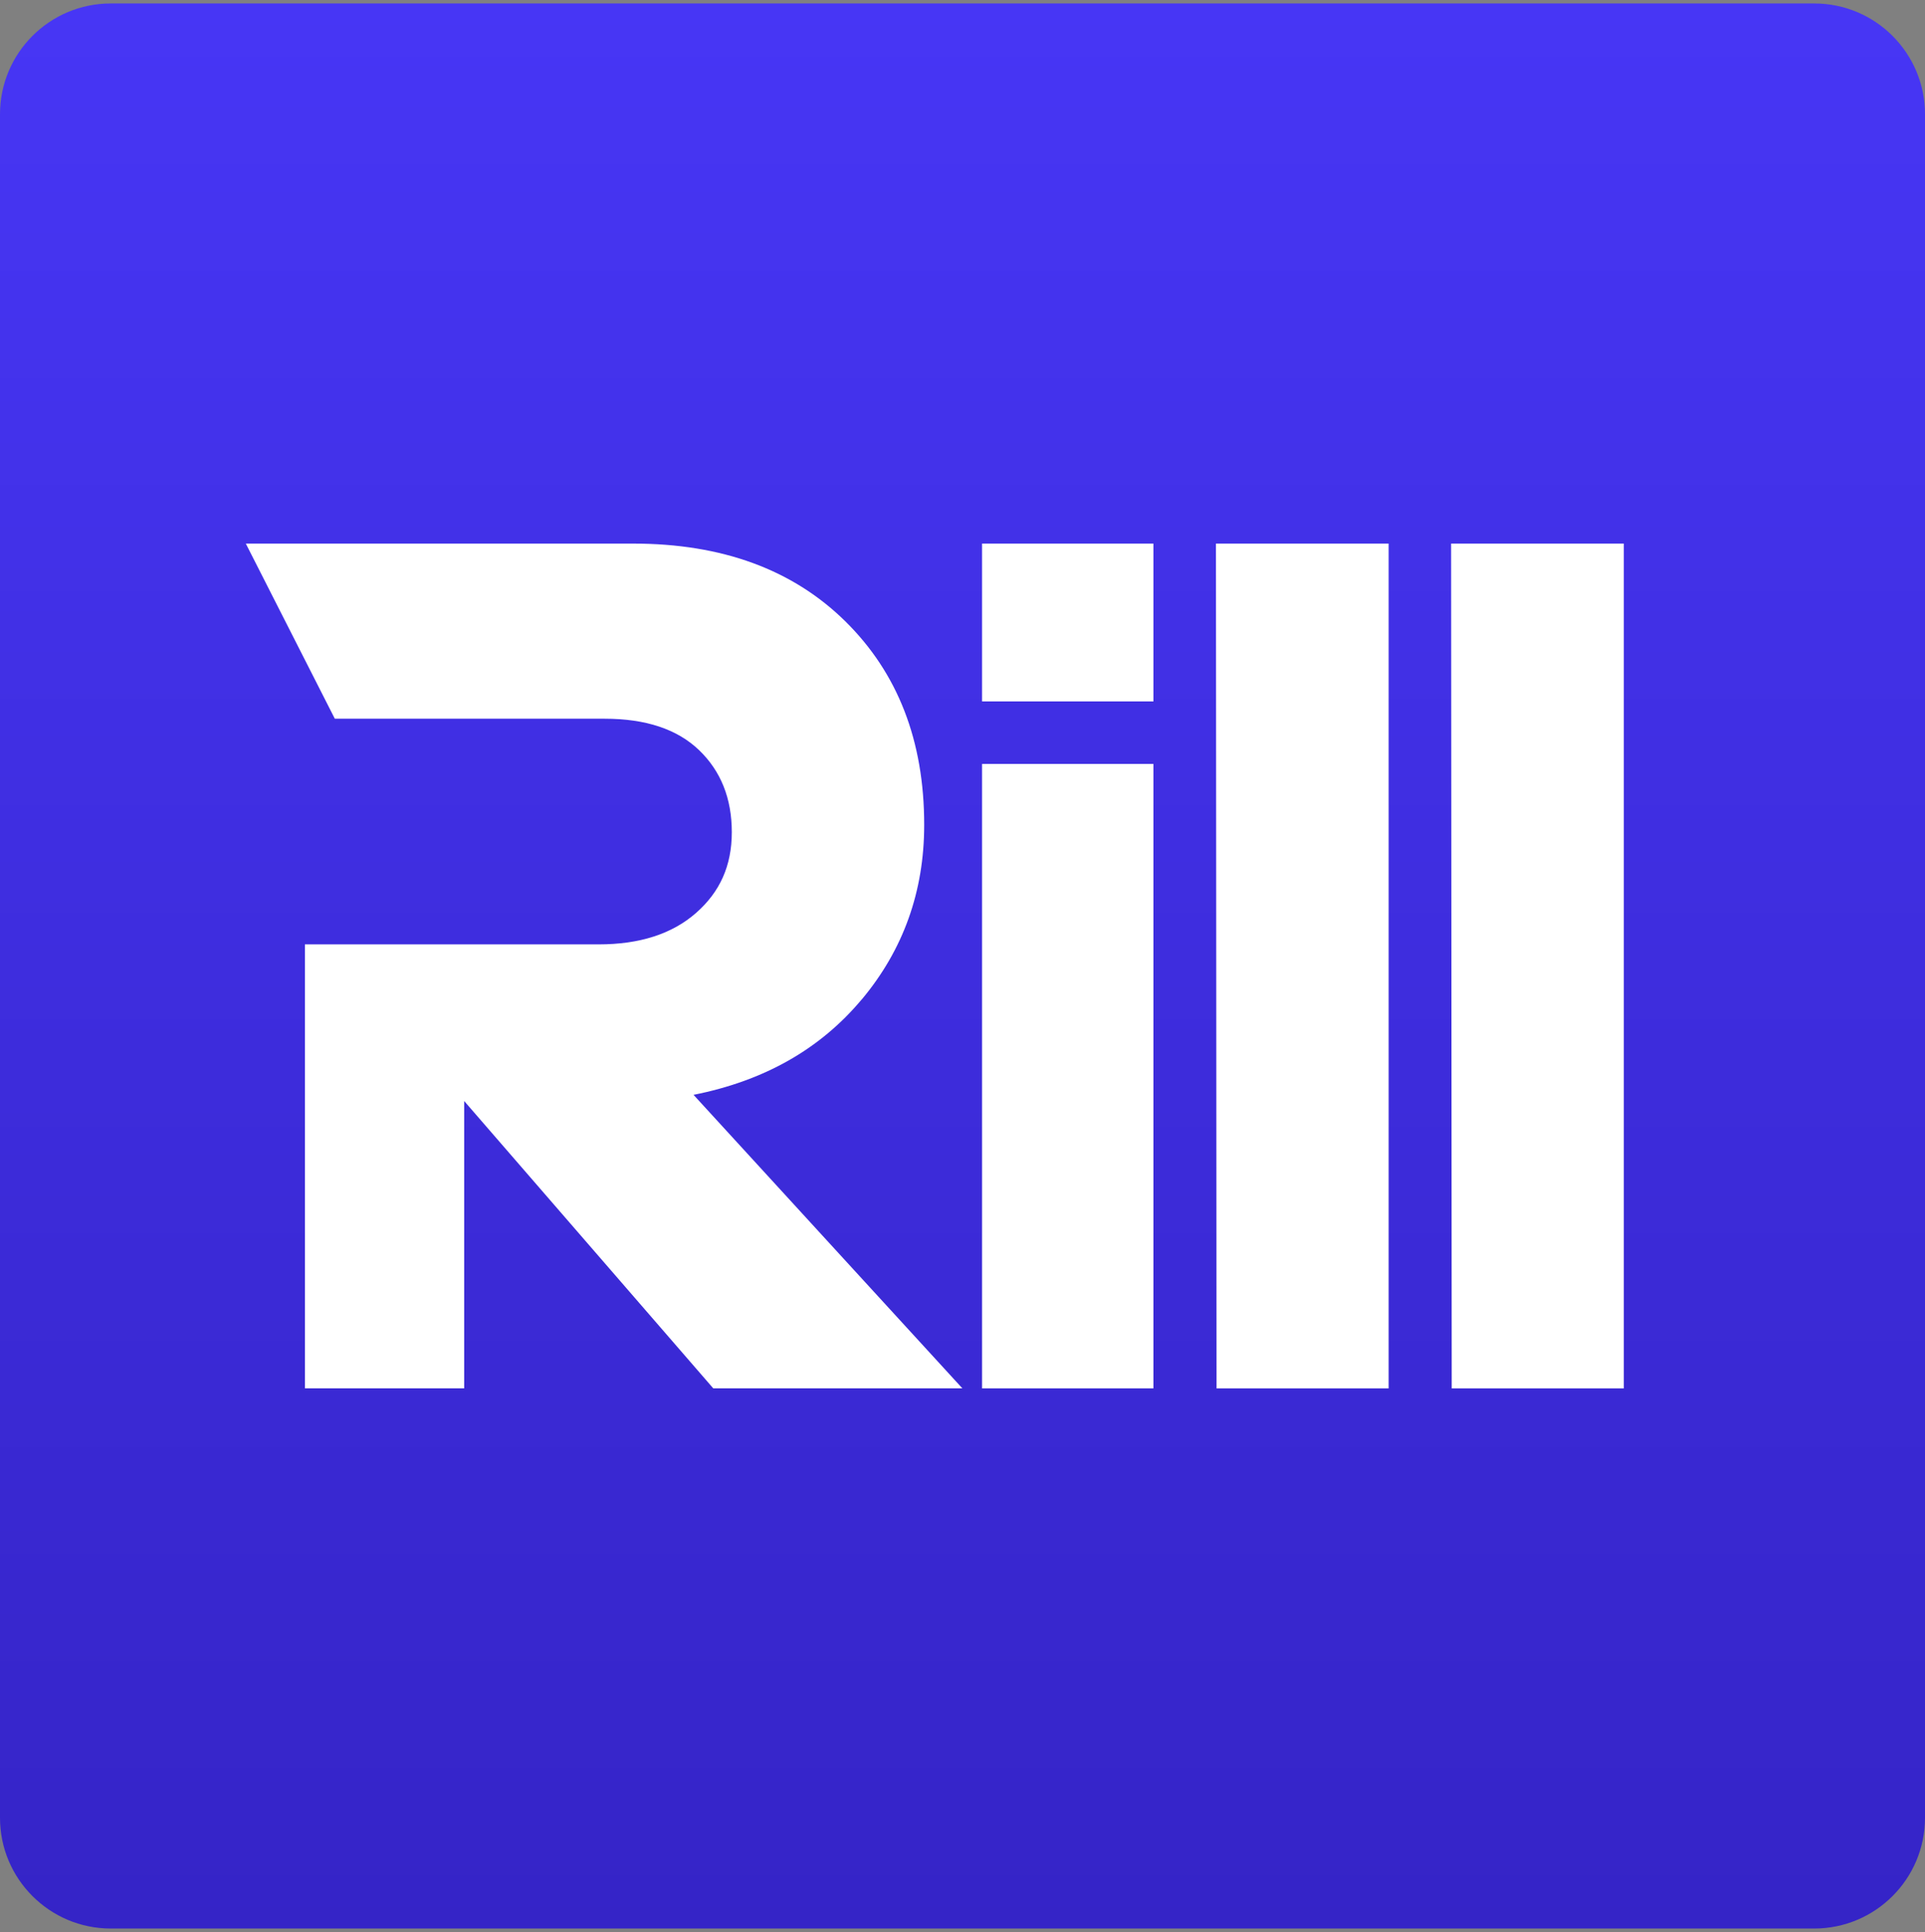 <svg width="278" height="279" viewBox="0 0 278 279" fill="none" xmlns="http://www.w3.org/2000/svg">
<rect x="0" y="0" width="278" height="279" fill="#808080" stroke="none"/>
<path d="M0 16.5C0 7.663 7.163 0.5 16 0.5H262C270.837 0.5 278 7.663 278 16.5V262.5C278 271.337 270.837 278.5 262 278.5H16C7.163 278.5 0 271.337 0 262.5V16.5Z" fill="url(#paint0_linear_257_2552)"/>
<path d="M166.574 78.5H141.825V101.291H166.574V78.5Z" fill="white"/>
<path d="M209.563 78.5L209.651 200.499H234.5V78.5H209.563Z" fill="white"/>
<path d="M175.685 200.499H200.54V78.5H175.602L175.685 200.499Z" fill="white"/>
<path d="M124.471 144.31C130.466 137.128 133.467 128.727 133.467 119.108C133.467 106.995 129.667 97.204 122.071 89.719C114.47 82.24 104.261 78.5 91.436 78.5H35.5L48.352 103.79H87.338C93.273 103.79 97.812 105.307 100.962 108.33C104.106 111.358 105.684 115.307 105.684 120.172C105.684 125.037 103.963 128.81 100.521 131.838C97.073 134.867 92.385 136.378 86.45 136.378H44.033V158.998V200.494H67.034V158.998L103.008 200.494H138.983L100.157 158.105C110.367 156.086 118.469 151.486 124.465 144.304L124.471 144.31Z" fill="white"/>
<path d="M166.574 110.321H141.825V200.499H166.574V110.321Z" fill="white"/>
<defs>
<linearGradient id="paint0_linear_257_2552" x1="139" y1="0.5" x2="139" y2="278.5" gradientUnits="userSpaceOnUse">
<stop stop-color="#4736F5"/>
<stop offset="1" stop-color="#3524C7"/>
</linearGradient>
</defs>
</svg>
